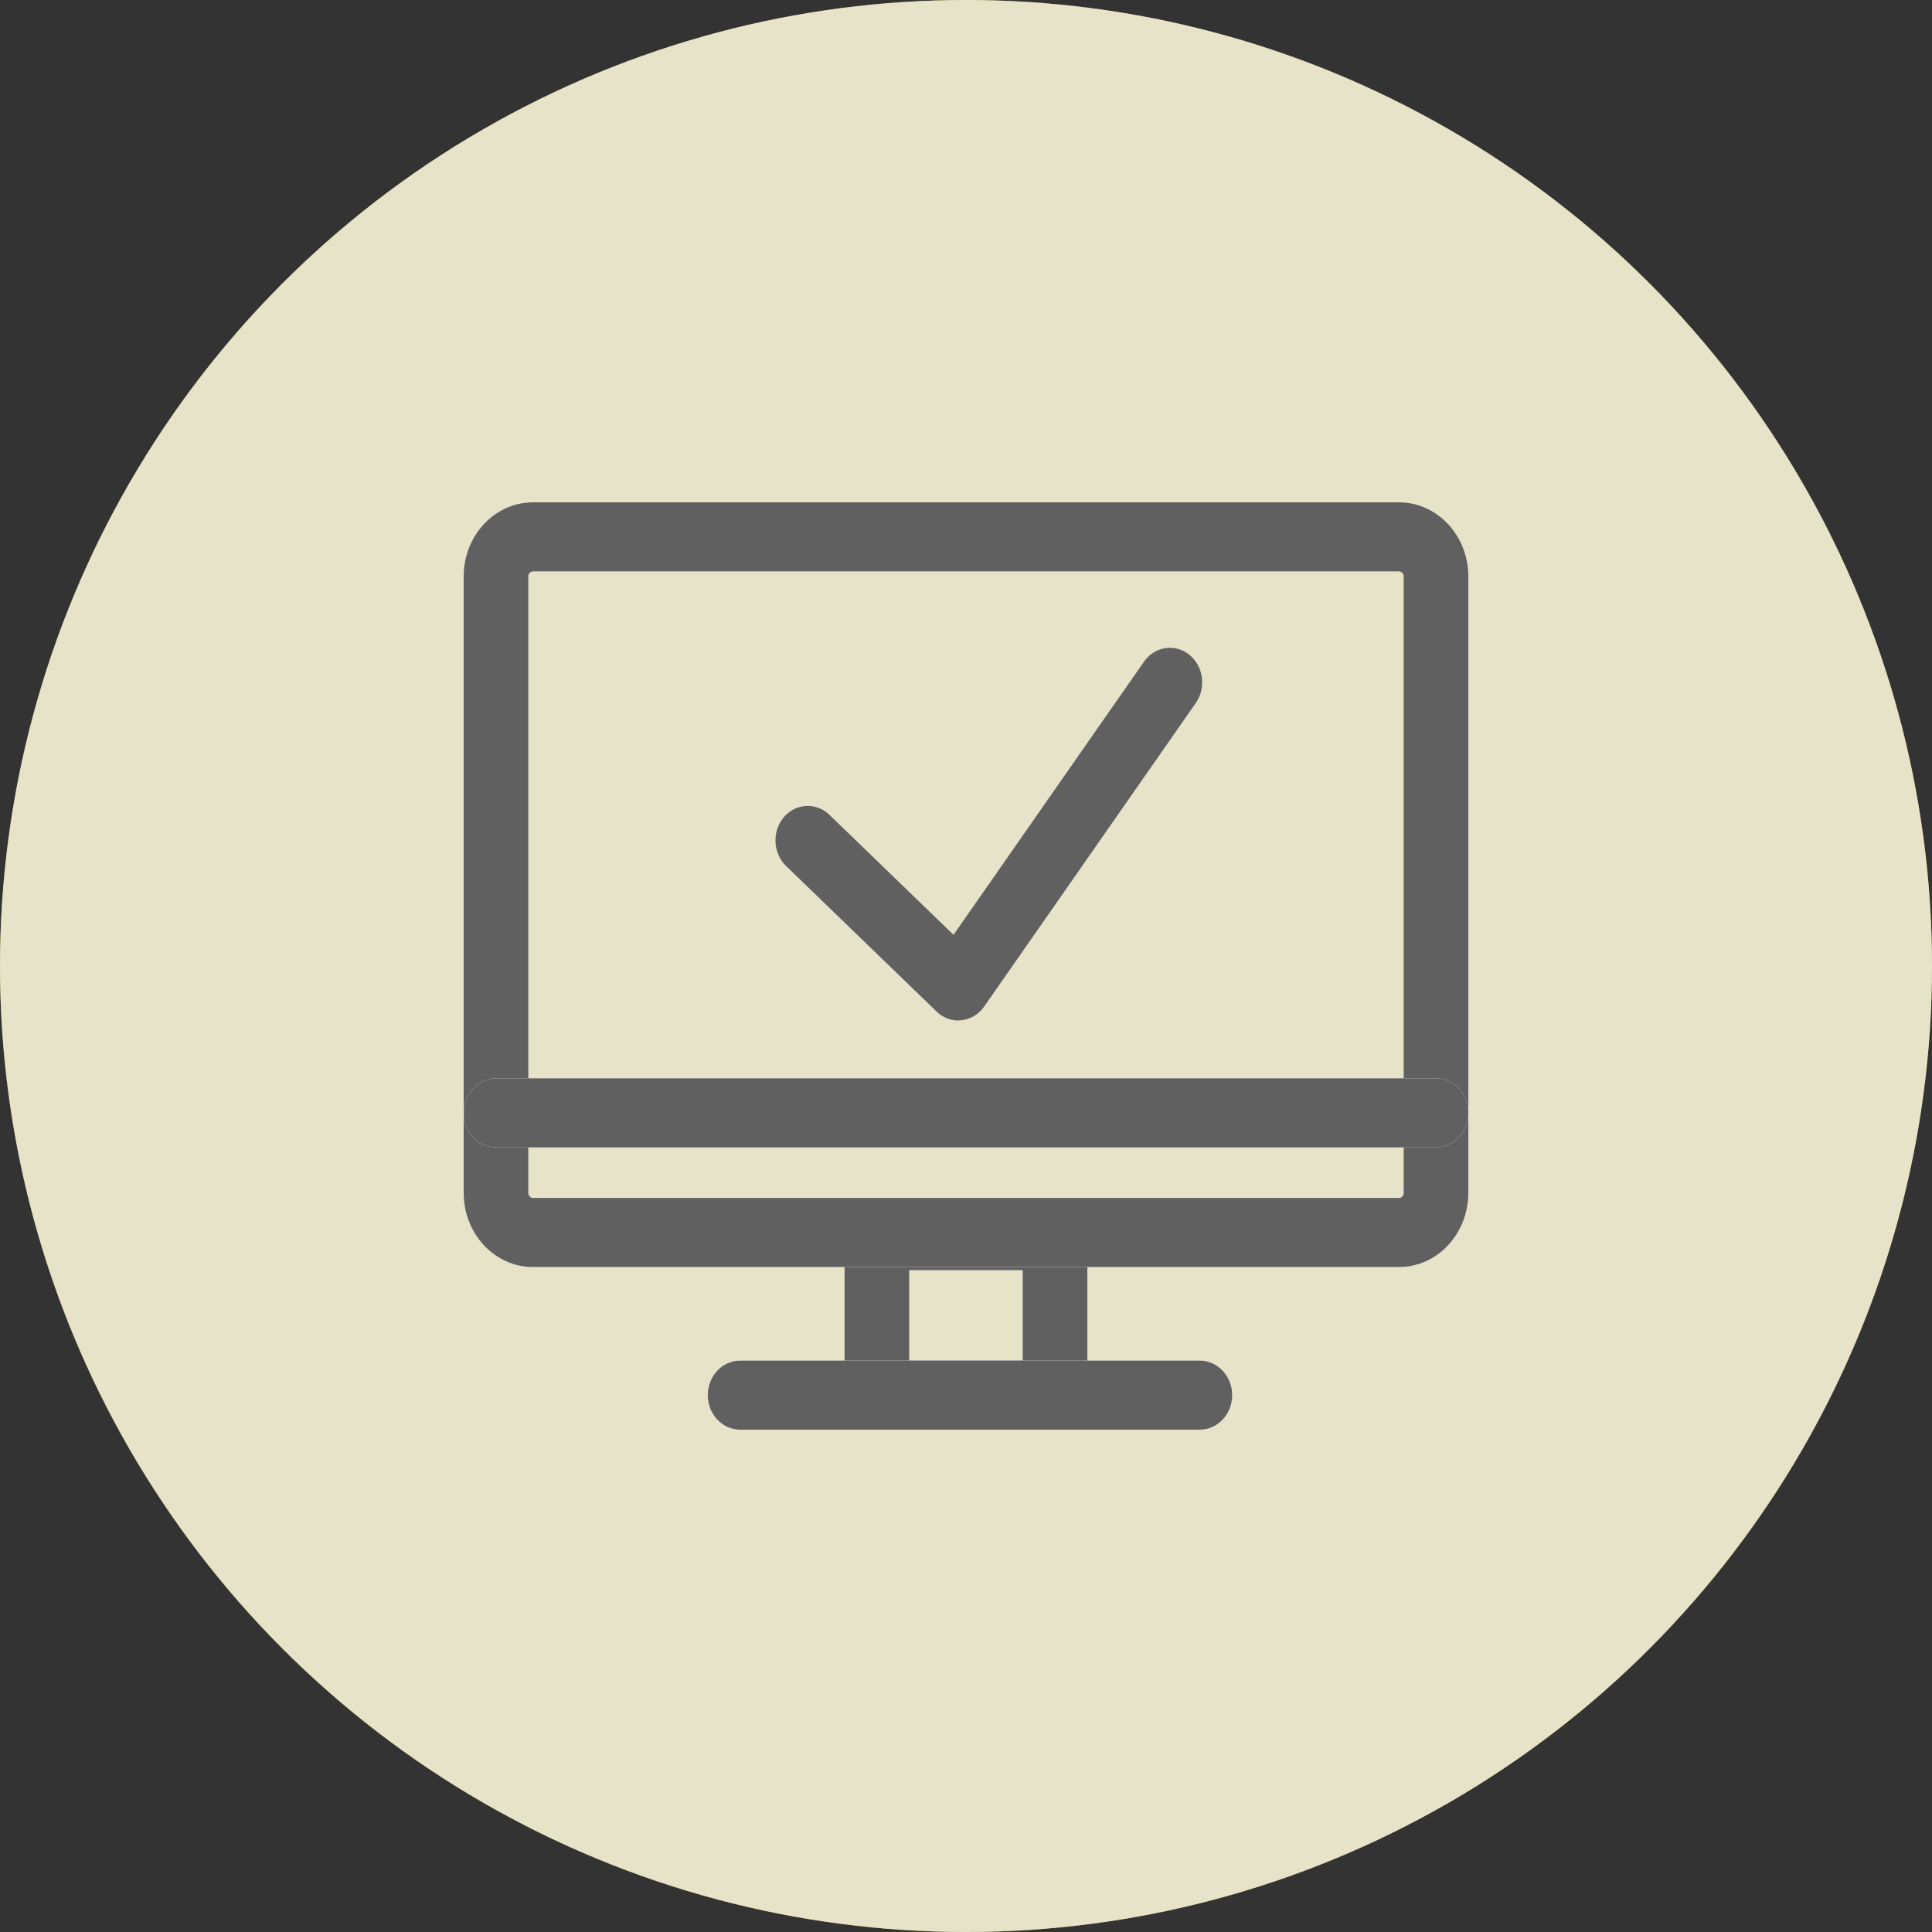 <svg width="50" height="50" viewBox="0 0 50 50" fill="none" xmlns="http://www.w3.org/2000/svg">
<rect x="0" y="0" width="50" height="50" fill="#333333" stroke="none"/>
<circle cx="25" cy="25" r="25" fill="#AD9F35" fill-opacity="0.8"/>
<circle cx="25" cy="25" r="25" fill="#E6E3C8"/>
<path d="M27.303 37H22.694C22.233 37 21.857 36.599 21.857 36.106V31.978C21.857 31.485 22.233 31.084 22.694 31.084H27.303C27.765 31.084 28.14 31.485 28.14 31.978V36.106C28.14 36.599 27.765 37 27.303 37ZM23.531 35.212H26.466V32.872H23.531V35.212Z" fill="white"/>
<path d="M27.303 37H22.694C22.233 37 21.857 36.599 21.857 36.106V31.978C21.857 31.485 22.233 31.084 22.694 31.084H27.303C27.765 31.084 28.14 31.485 28.14 31.978V36.106C28.14 36.599 27.765 37 27.303 37ZM23.531 35.212H26.466V32.872H23.531V35.212Z" fill="#606060"/>
<path d="M36.206 32.791H13.794C12.804 32.791 12 31.932 12 30.875V14.916C12 13.858 12.804 13 13.794 13H36.206C37.196 13 38 13.858 38 14.916V30.875C38 31.932 37.196 32.791 36.206 32.791ZM13.794 14.788C13.729 14.788 13.674 14.847 13.674 14.916V30.875C13.674 30.944 13.729 31.003 13.794 31.003H36.206C36.271 31.003 36.326 30.944 36.326 30.875V14.916C36.326 14.847 36.271 14.788 36.206 14.788H13.794Z" fill="white"/>
<path d="M36.206 32.791H13.794C12.804 32.791 12 31.932 12 30.875V14.916C12 13.858 12.804 13 13.794 13H36.206C37.196 13 38 13.858 38 14.916V30.875C38 31.932 37.196 32.791 36.206 32.791ZM13.794 14.788C13.729 14.788 13.674 14.847 13.674 14.916V30.875C13.674 30.944 13.729 31.003 13.794 31.003H36.206C36.271 31.003 36.326 30.944 36.326 30.875V14.916C36.326 14.847 36.271 14.788 36.206 14.788H13.794Z" fill="#606060"/>
<path d="M24.802 26.412C24.596 26.412 24.395 26.33 24.239 26.18L20.343 22.412C20.001 22.08 19.975 21.516 20.283 21.15C20.594 20.785 21.123 20.757 21.465 21.086L24.677 24.192L29.605 17.125C29.88 16.729 30.406 16.647 30.776 16.941C31.147 17.235 31.224 17.797 30.949 18.192L25.471 26.049C25.33 26.251 25.117 26.381 24.881 26.404C24.854 26.407 24.826 26.41 24.799 26.41L24.802 26.412Z" fill="white"/>
<path d="M24.802 26.412C24.596 26.412 24.395 26.33 24.239 26.18L20.343 22.412C20.001 22.08 19.975 21.516 20.283 21.15C20.594 20.785 21.123 20.757 21.465 21.086L24.677 24.192L29.605 17.125C29.88 16.729 30.406 16.647 30.776 16.941C31.147 17.235 31.224 17.797 30.949 18.192L25.471 26.049C25.33 26.251 25.117 26.381 24.881 26.404C24.854 26.407 24.826 26.41 24.799 26.41L24.802 26.412Z" fill="#606060"/>
<path d="M37.163 29.695H12.837C12.376 29.695 12 29.294 12 28.801C12 28.308 12.376 27.907 12.837 27.907H37.163C37.624 27.907 38 28.308 38 28.801C38 29.294 37.624 29.695 37.163 29.695Z" fill="white"/>
<path d="M37.163 29.695H12.837C12.376 29.695 12 29.294 12 28.801C12 28.308 12.376 27.907 12.837 27.907H37.163C37.624 27.907 38 28.308 38 28.801C38 29.294 37.624 29.695 37.163 29.695Z" fill="#606060"/>
<path d="M31.052 37H19.154C18.693 37 18.317 36.599 18.317 36.106C18.317 35.613 18.693 35.212 19.154 35.212H31.052C31.513 35.212 31.889 35.613 31.889 36.106C31.889 36.599 31.513 37 31.052 37Z" fill="white"/>
<path d="M31.052 37H19.154C18.693 37 18.317 36.599 18.317 36.106C18.317 35.613 18.693 35.212 19.154 35.212H31.052C31.513 35.212 31.889 35.613 31.889 36.106C31.889 36.599 31.513 37 31.052 37Z" fill="#606060"/>
</svg>
